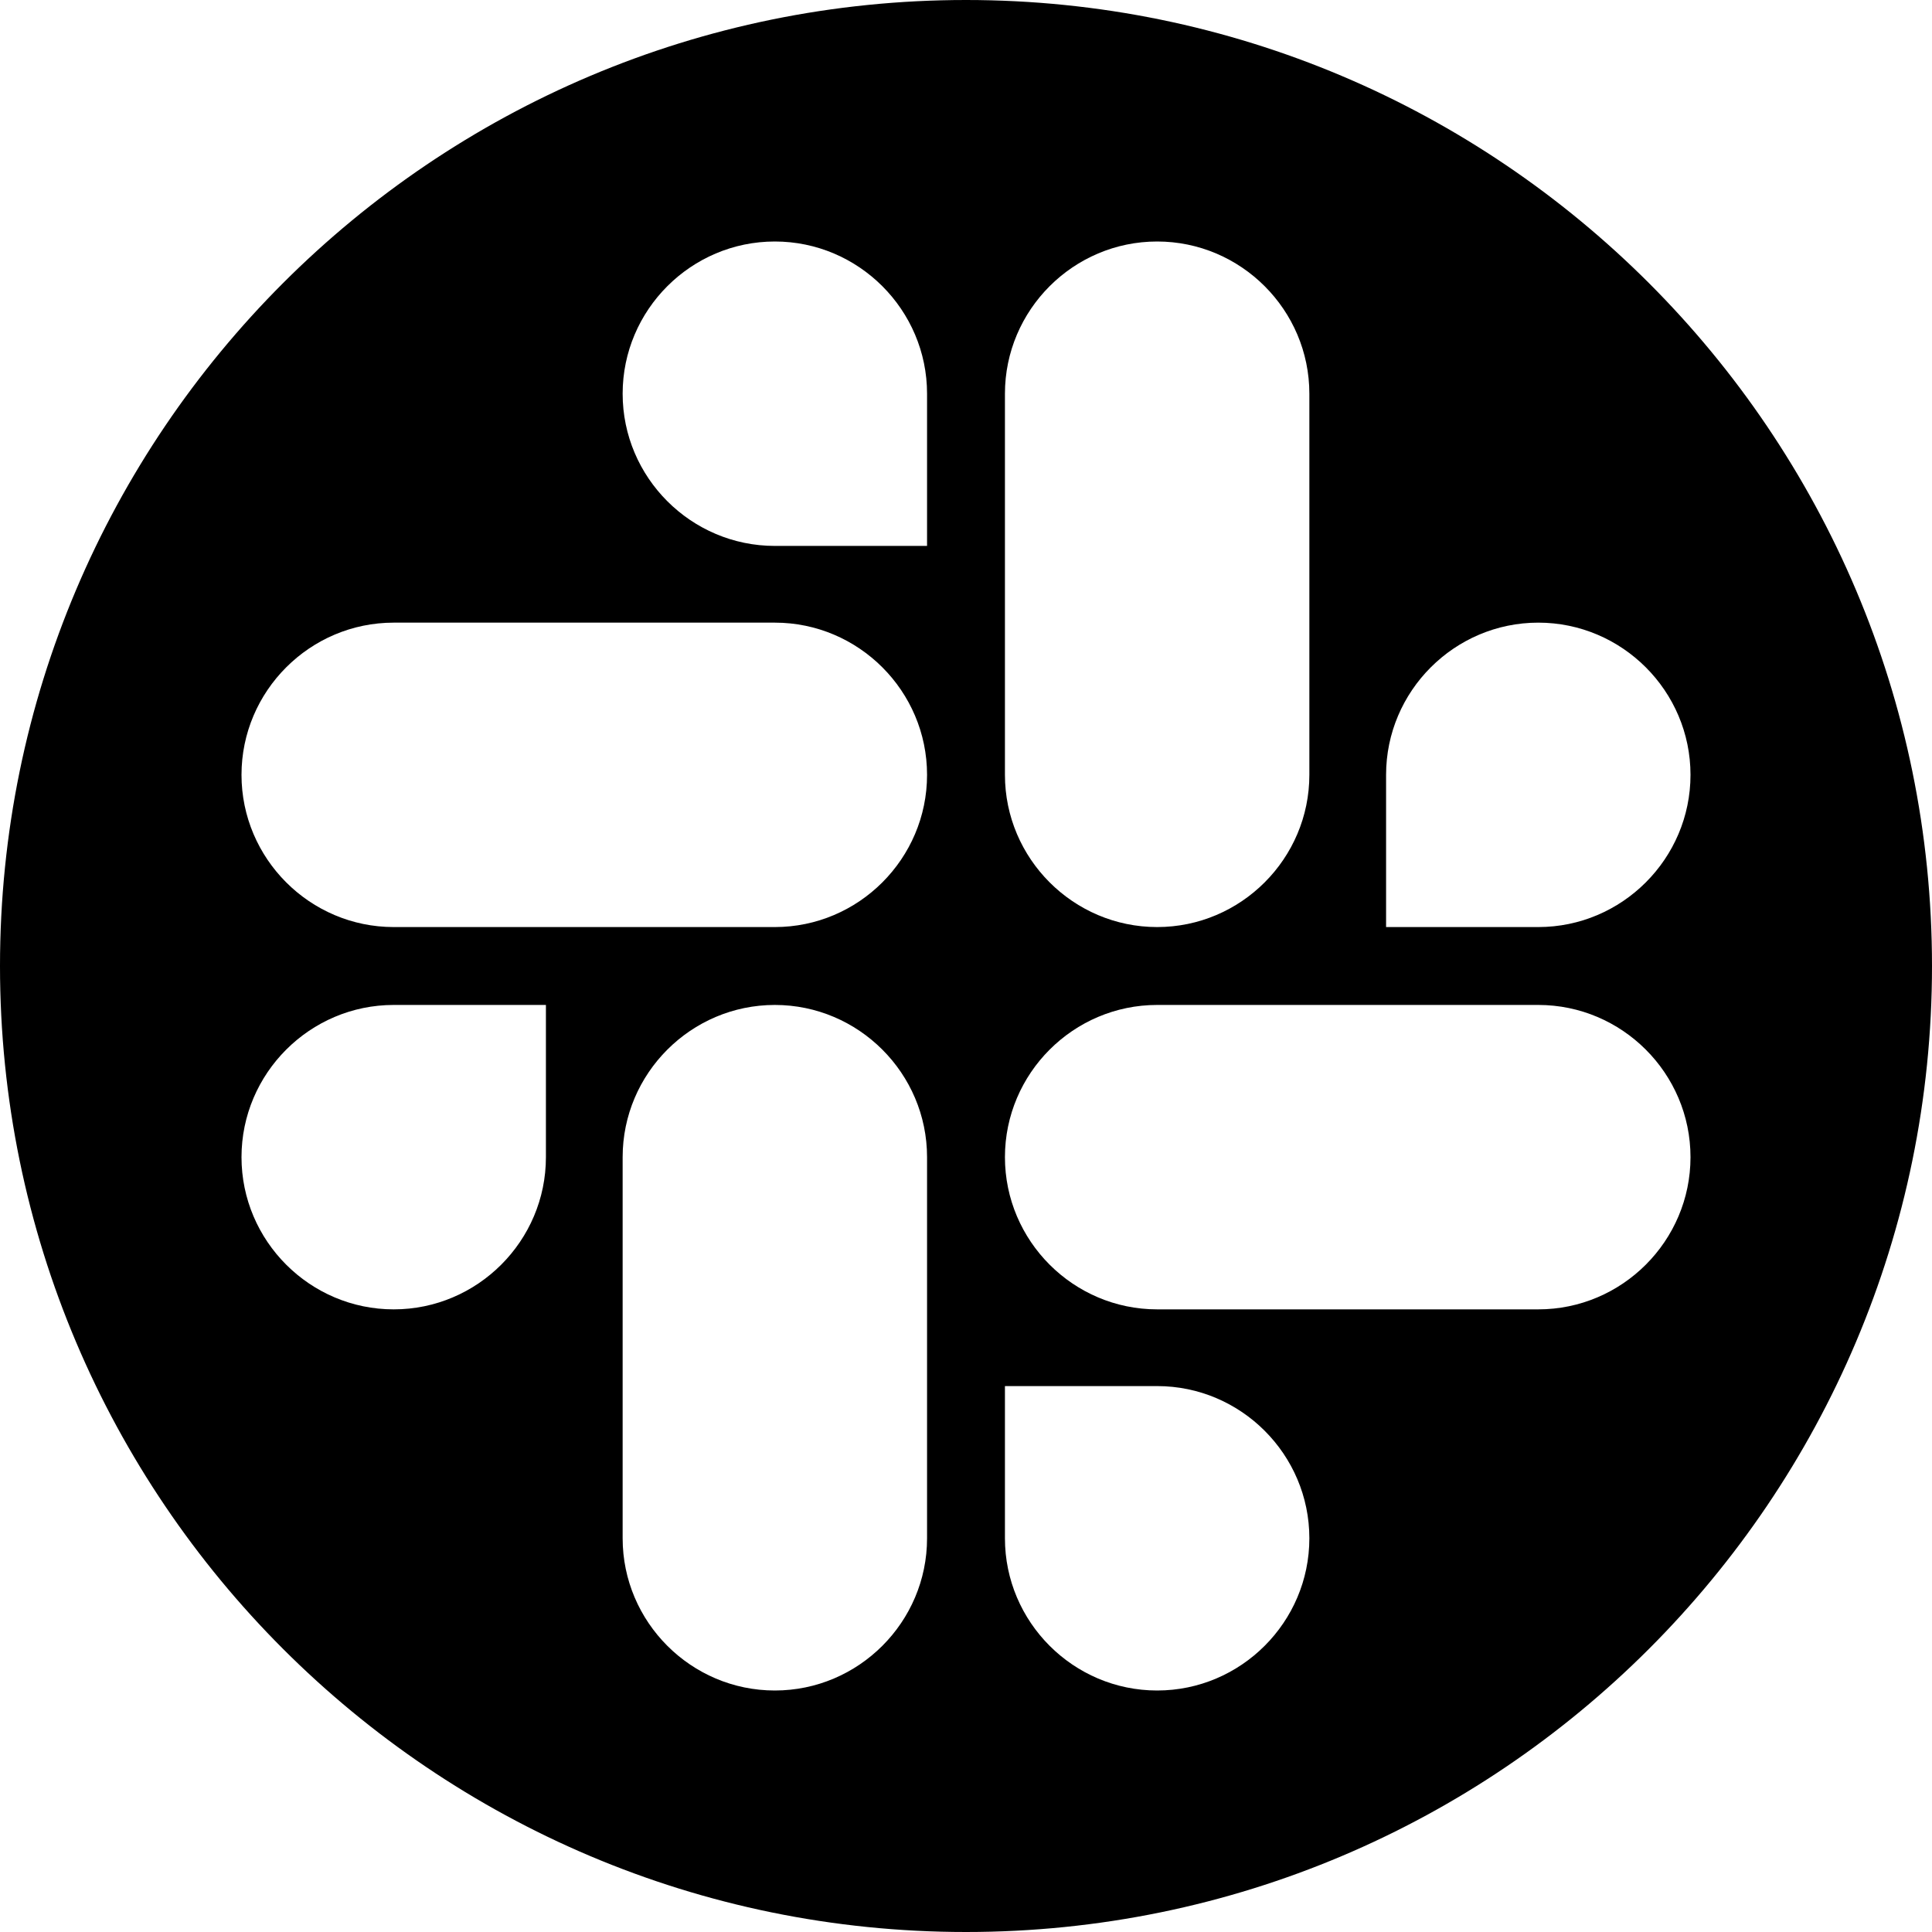 <?xml version="1.0" encoding="UTF-8" standalone="no"?>
<!DOCTYPE svg PUBLIC "-//W3C//DTD SVG 1.1//EN" "http://www.w3.org/Graphics/SVG/1.1/DTD/svg11.dtd">
<svg width="100%" height="100%" viewBox="0 0 400 400" version="1.1" xmlns="http://www.w3.org/2000/svg" xmlns:xlink="http://www.w3.org/1999/xlink" xml:space="preserve" xmlns:serif="http://www.serif.com/" style="fill-rule:evenodd;clip-rule:evenodd;stroke-linejoin:round;stroke-miterlimit:2;">
    <g transform="matrix(1,0,0,1,-30.898,-65.589)">
        <path d="M230.898,65.589C341.281,65.589 430.898,155.206 430.898,265.589C430.898,375.972 341.281,465.589 230.898,465.589C120.515,465.589 30.898,375.972 30.898,265.589C30.898,155.206 120.515,65.589 230.898,65.589ZM159.809,305.165C159.809,287.822 173.978,273.652 191.322,273.652C208.666,273.652 222.835,287.822 222.835,305.165L222.835,384.076C222.835,401.42 208.666,415.589 191.322,415.589C173.978,415.589 159.809,401.42 159.809,384.076L159.809,305.165ZM270.474,352.563C287.818,352.563 301.987,366.732 301.987,384.076C301.987,401.42 287.818,415.589 270.474,415.589C253.13,415.589 238.96,401.42 238.96,384.076L238.96,352.563L270.474,352.563ZM143.925,305.165C143.925,322.509 129.755,336.679 112.411,336.679C95.068,336.679 80.898,322.509 80.898,305.165C80.898,287.822 95.068,273.652 112.411,273.652L143.925,273.652L143.925,305.165ZM270.474,336.679C253.13,336.679 238.96,322.509 238.96,305.165C238.96,287.822 253.13,273.652 270.474,273.652L349.385,273.652C366.728,273.652 380.898,287.822 380.898,305.165C380.898,322.509 366.728,336.679 349.385,336.679L270.474,336.679ZM191.322,194.5C208.666,194.5 222.835,208.67 222.835,226.014C222.835,243.357 208.666,257.527 191.322,257.527L112.411,257.527C95.068,257.527 80.898,243.357 80.898,226.014C80.898,208.67 95.068,194.5 112.411,194.5L191.322,194.5ZM317.871,226.014C317.871,208.67 332.041,194.5 349.385,194.5C366.728,194.5 380.898,208.67 380.898,226.014C380.898,243.357 366.728,257.527 349.385,257.527L317.871,257.527L317.871,226.014ZM301.987,226.014C301.987,243.357 287.818,257.527 270.474,257.527C253.13,257.527 238.96,243.357 238.96,226.014L238.96,147.103C238.96,129.759 253.13,115.589 270.474,115.589C287.818,115.589 301.987,129.759 301.987,147.103L301.987,226.014ZM191.322,178.616C173.978,178.616 159.809,164.447 159.809,147.103C159.809,129.759 173.978,115.589 191.322,115.589C208.666,115.589 222.835,129.759 222.835,147.103L222.835,178.616L191.322,178.616Z"/>
    </g>
</svg>

